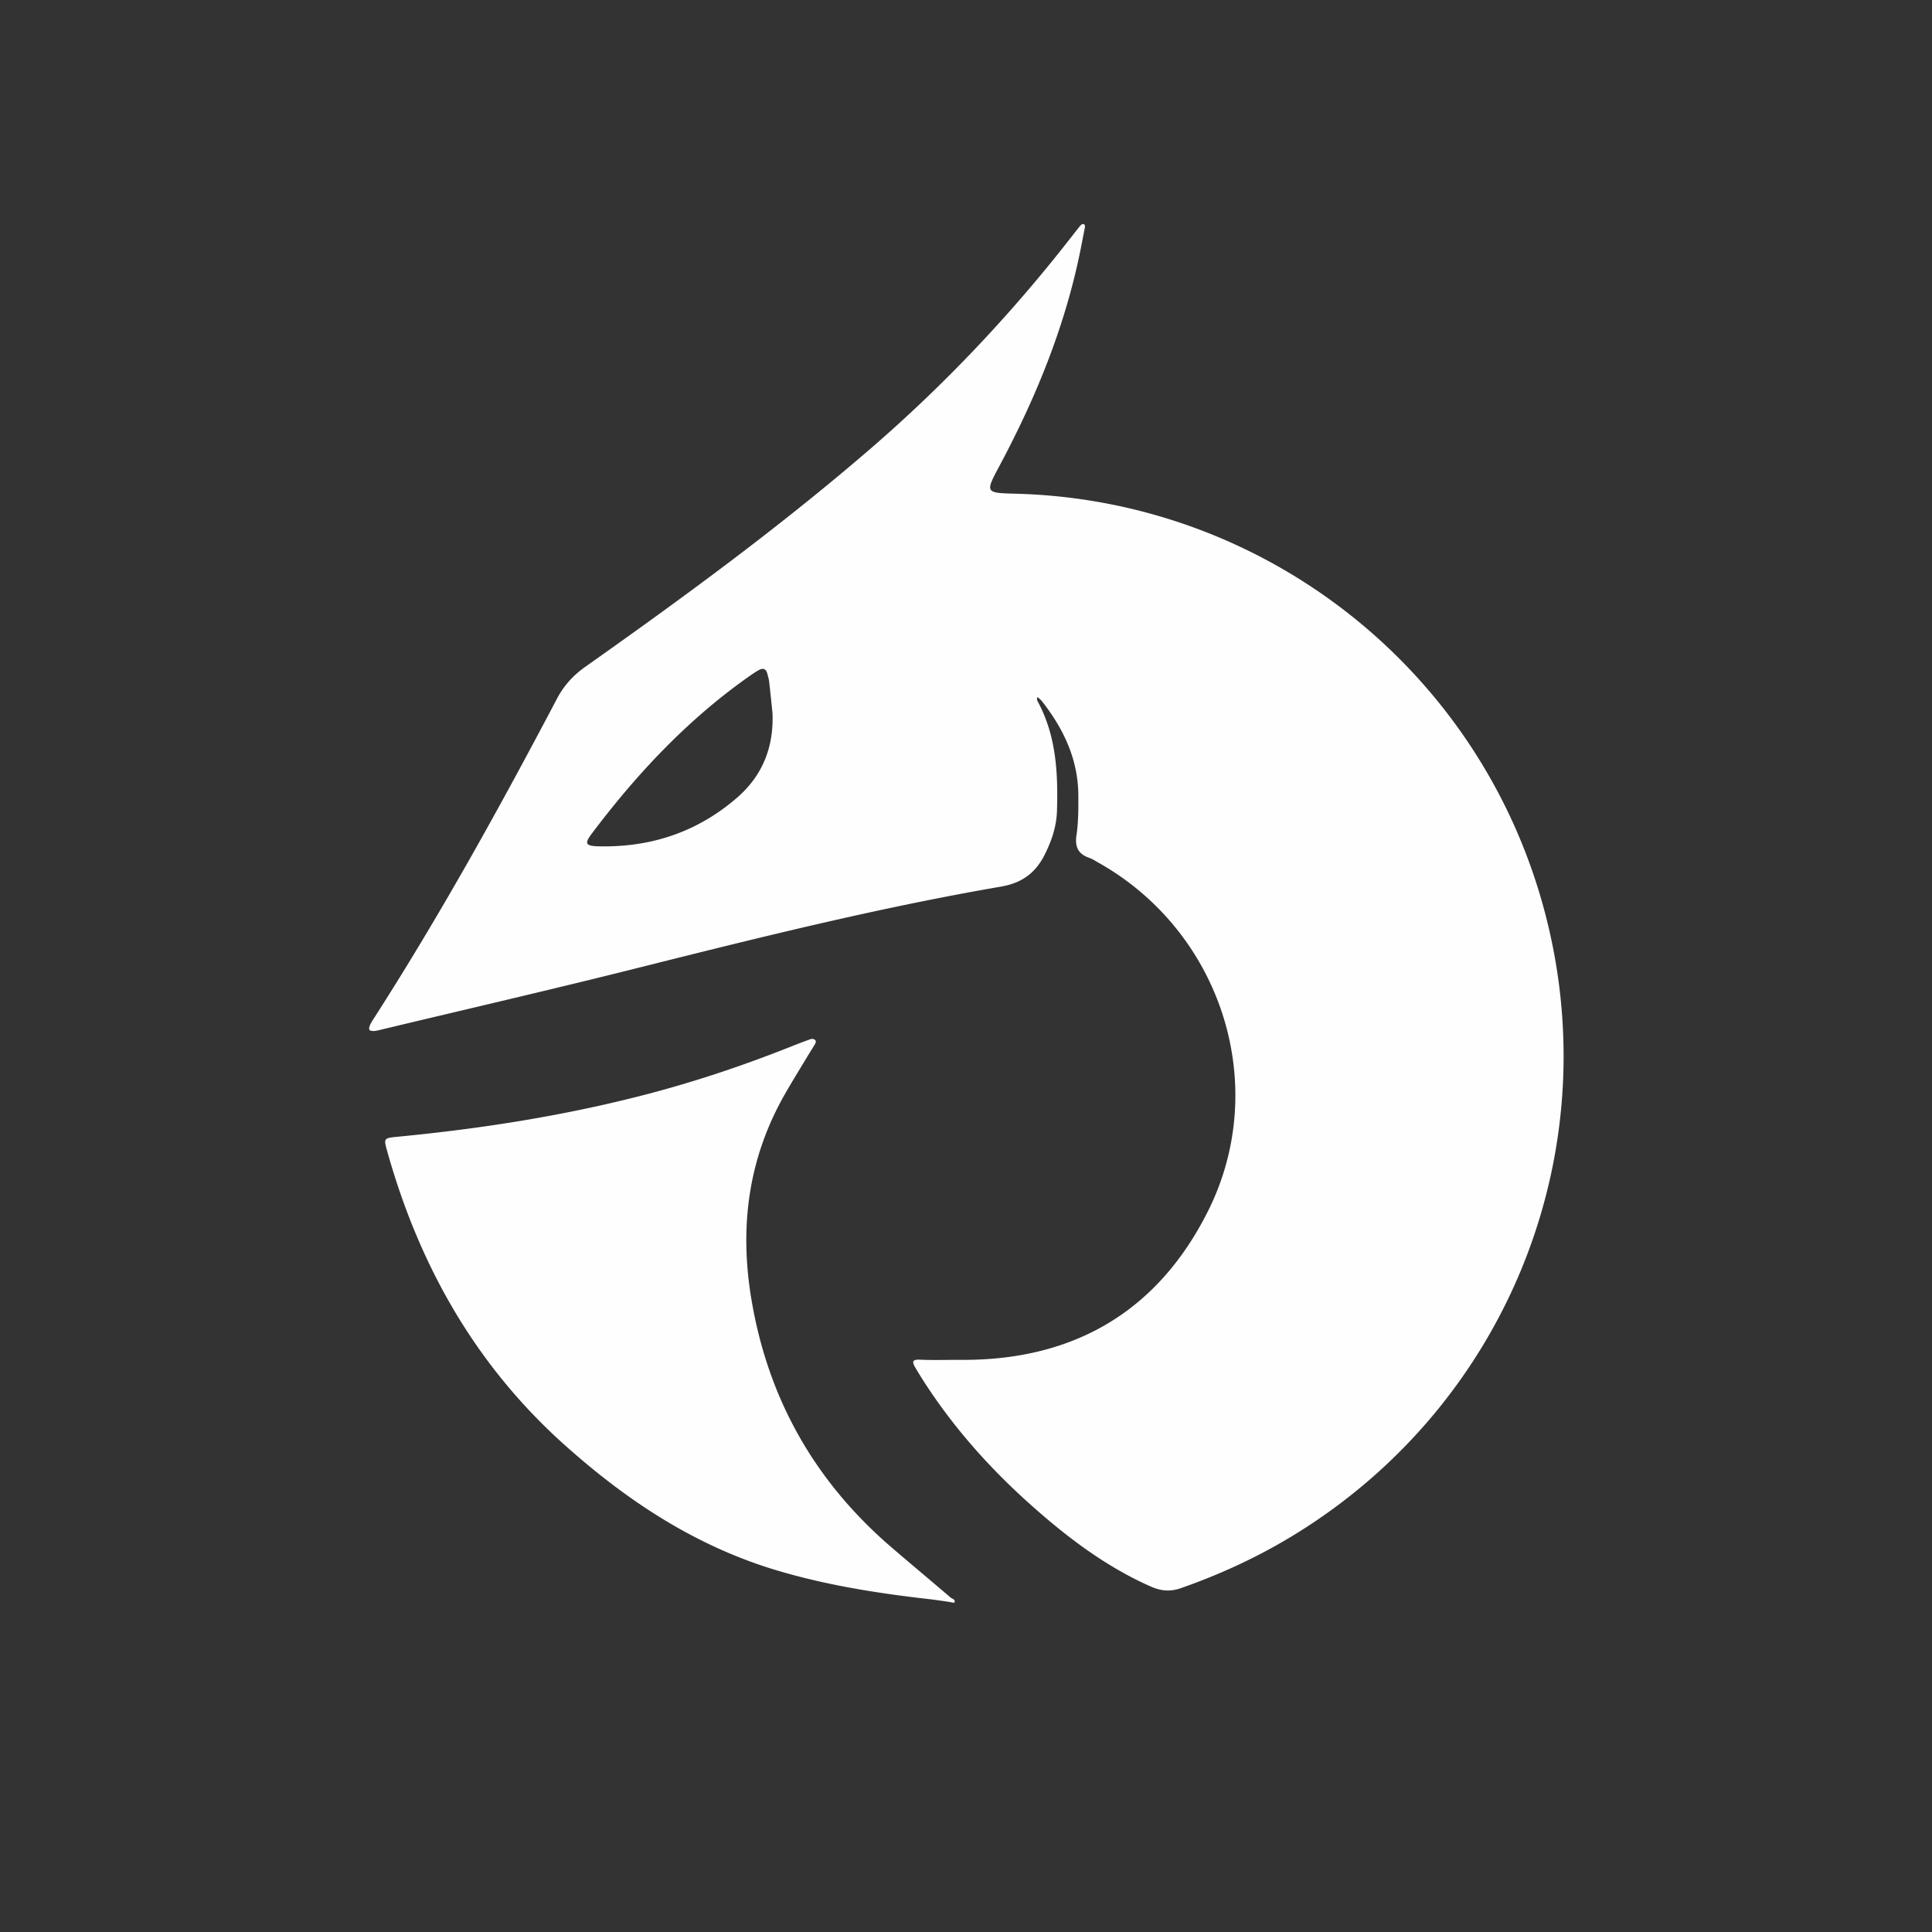 <svg version="1.1" id="Capa_1" xmlns="http://www.w3.org/2000/svg" x="0" y="0" viewBox="0 0 255.1 255.1" style="enable-background:new 0 0 255.1 255.1" xml:space="preserve">
  <rect x="0" y="0" width="255.1" height="255.1" fill="#333333" stroke="none"/>
  <style>
    .st1{fill:#fefefe}
  </style>
  <path class="st1" d="M126.685 179.553c14.923.159 26.121-6.269 32.82-19.643 8.319-16.609 1.766-36.906-14.503-46.024-.381-.213-.751-.467-1.159-.608-1.476-.509-1.939-1.439-1.704-3.017.257-1.718.252-3.485.244-5.229-.023-4.759-1.941-8.807-4.825-12.469-.154-.195-.365-.346-.549-.517-.188.262-.028.496.086.711 2.378 4.497 2.613 9.355 2.469 14.292-.061 2.066-.694 3.935-1.6 5.754-1.207 2.426-2.975 3.778-5.803 4.266-16.193 2.79-32.127 6.764-48.056 10.763-11.096 2.786-22.247 5.358-33.373 8.024-.425.102-.849.223-1.281.271-.228.025-.615-.024-.674-.156-.085-.187.017-.505.126-.724.192-.39.445-.751.68-1.119 8.678-13.554 16.458-27.623 23.95-41.855.923-1.754 2.134-3.086 3.756-4.233 12.85-9.081 25.546-18.365 37.481-28.65 9.836-8.476 18.711-17.85 26.683-28.09.376-.483.749-.967 1.139-1.438.103-.124.275-.295.395-.28.361.045.275.349.232.585-.125.687-.267 1.371-.398 2.057-1.993 10.4-5.924 20.076-10.896 29.375-1.864 3.486-1.803 3.485 2.189 3.589 32.048.834 59.999 22.141 69.198 52.89 9.836 32.881-3.971 67.726-33.37 85.147-4.45 2.637-9.129 4.759-14.01 6.469-1.43.501-2.641.385-4.007-.22-5.994-2.657-11.121-6.574-15.954-10.897-5.43-4.856-10.229-10.28-14.16-16.44a49.896 49.896 0 0 1-.956-1.565c-.4-.68-.488-1.092.594-1.041 1.739.083 3.489.022 5.236.022zM102.002 94.17c-.146-1.387-.283-2.775-.443-4.16-.04-.344-.147-.681-.23-1.019-.161-.654-.544-.849-1.14-.511-.378.215-.746.452-1.102.702-8.231 5.761-15.007 12.984-21.01 20.973-.921 1.225-.731 1.55.92 1.591 6.903.169 13.057-1.863 18.308-6.406 3.394-2.937 4.871-6.709 4.697-11.17z"/>
  <path class="st1" d="M123.195 211.207c-6.948-.777-13.843-1.838-20.563-3.838-10.778-3.207-19.883-9.221-28.17-16.66-11.739-10.538-19.128-23.671-23.343-38.728-.468-1.67-.451-1.71 1.336-1.881 11.228-1.078 22.339-2.822 33.26-5.698 6.426-1.693 12.706-3.812 18.875-6.272a68.798 68.798 0 0 1 2.45-.926.661.661 0 0 1 .491.05c.301.172.18.44.051.659-.309.527-.646 1.038-.96 1.561-.99 1.646-2.004 3.279-2.958 4.946-4.851 8.47-6.05 17.516-4.459 27.08 2.197 13.214 8.391 24.119 18.523 32.824 2.583 2.22 5.202 4.399 7.789 6.614.208.178.681.237.499.665-.026.061-.486-.063-.746-.1-.692-.1-1.384-.197-2.075-.296z"/>
</svg>

